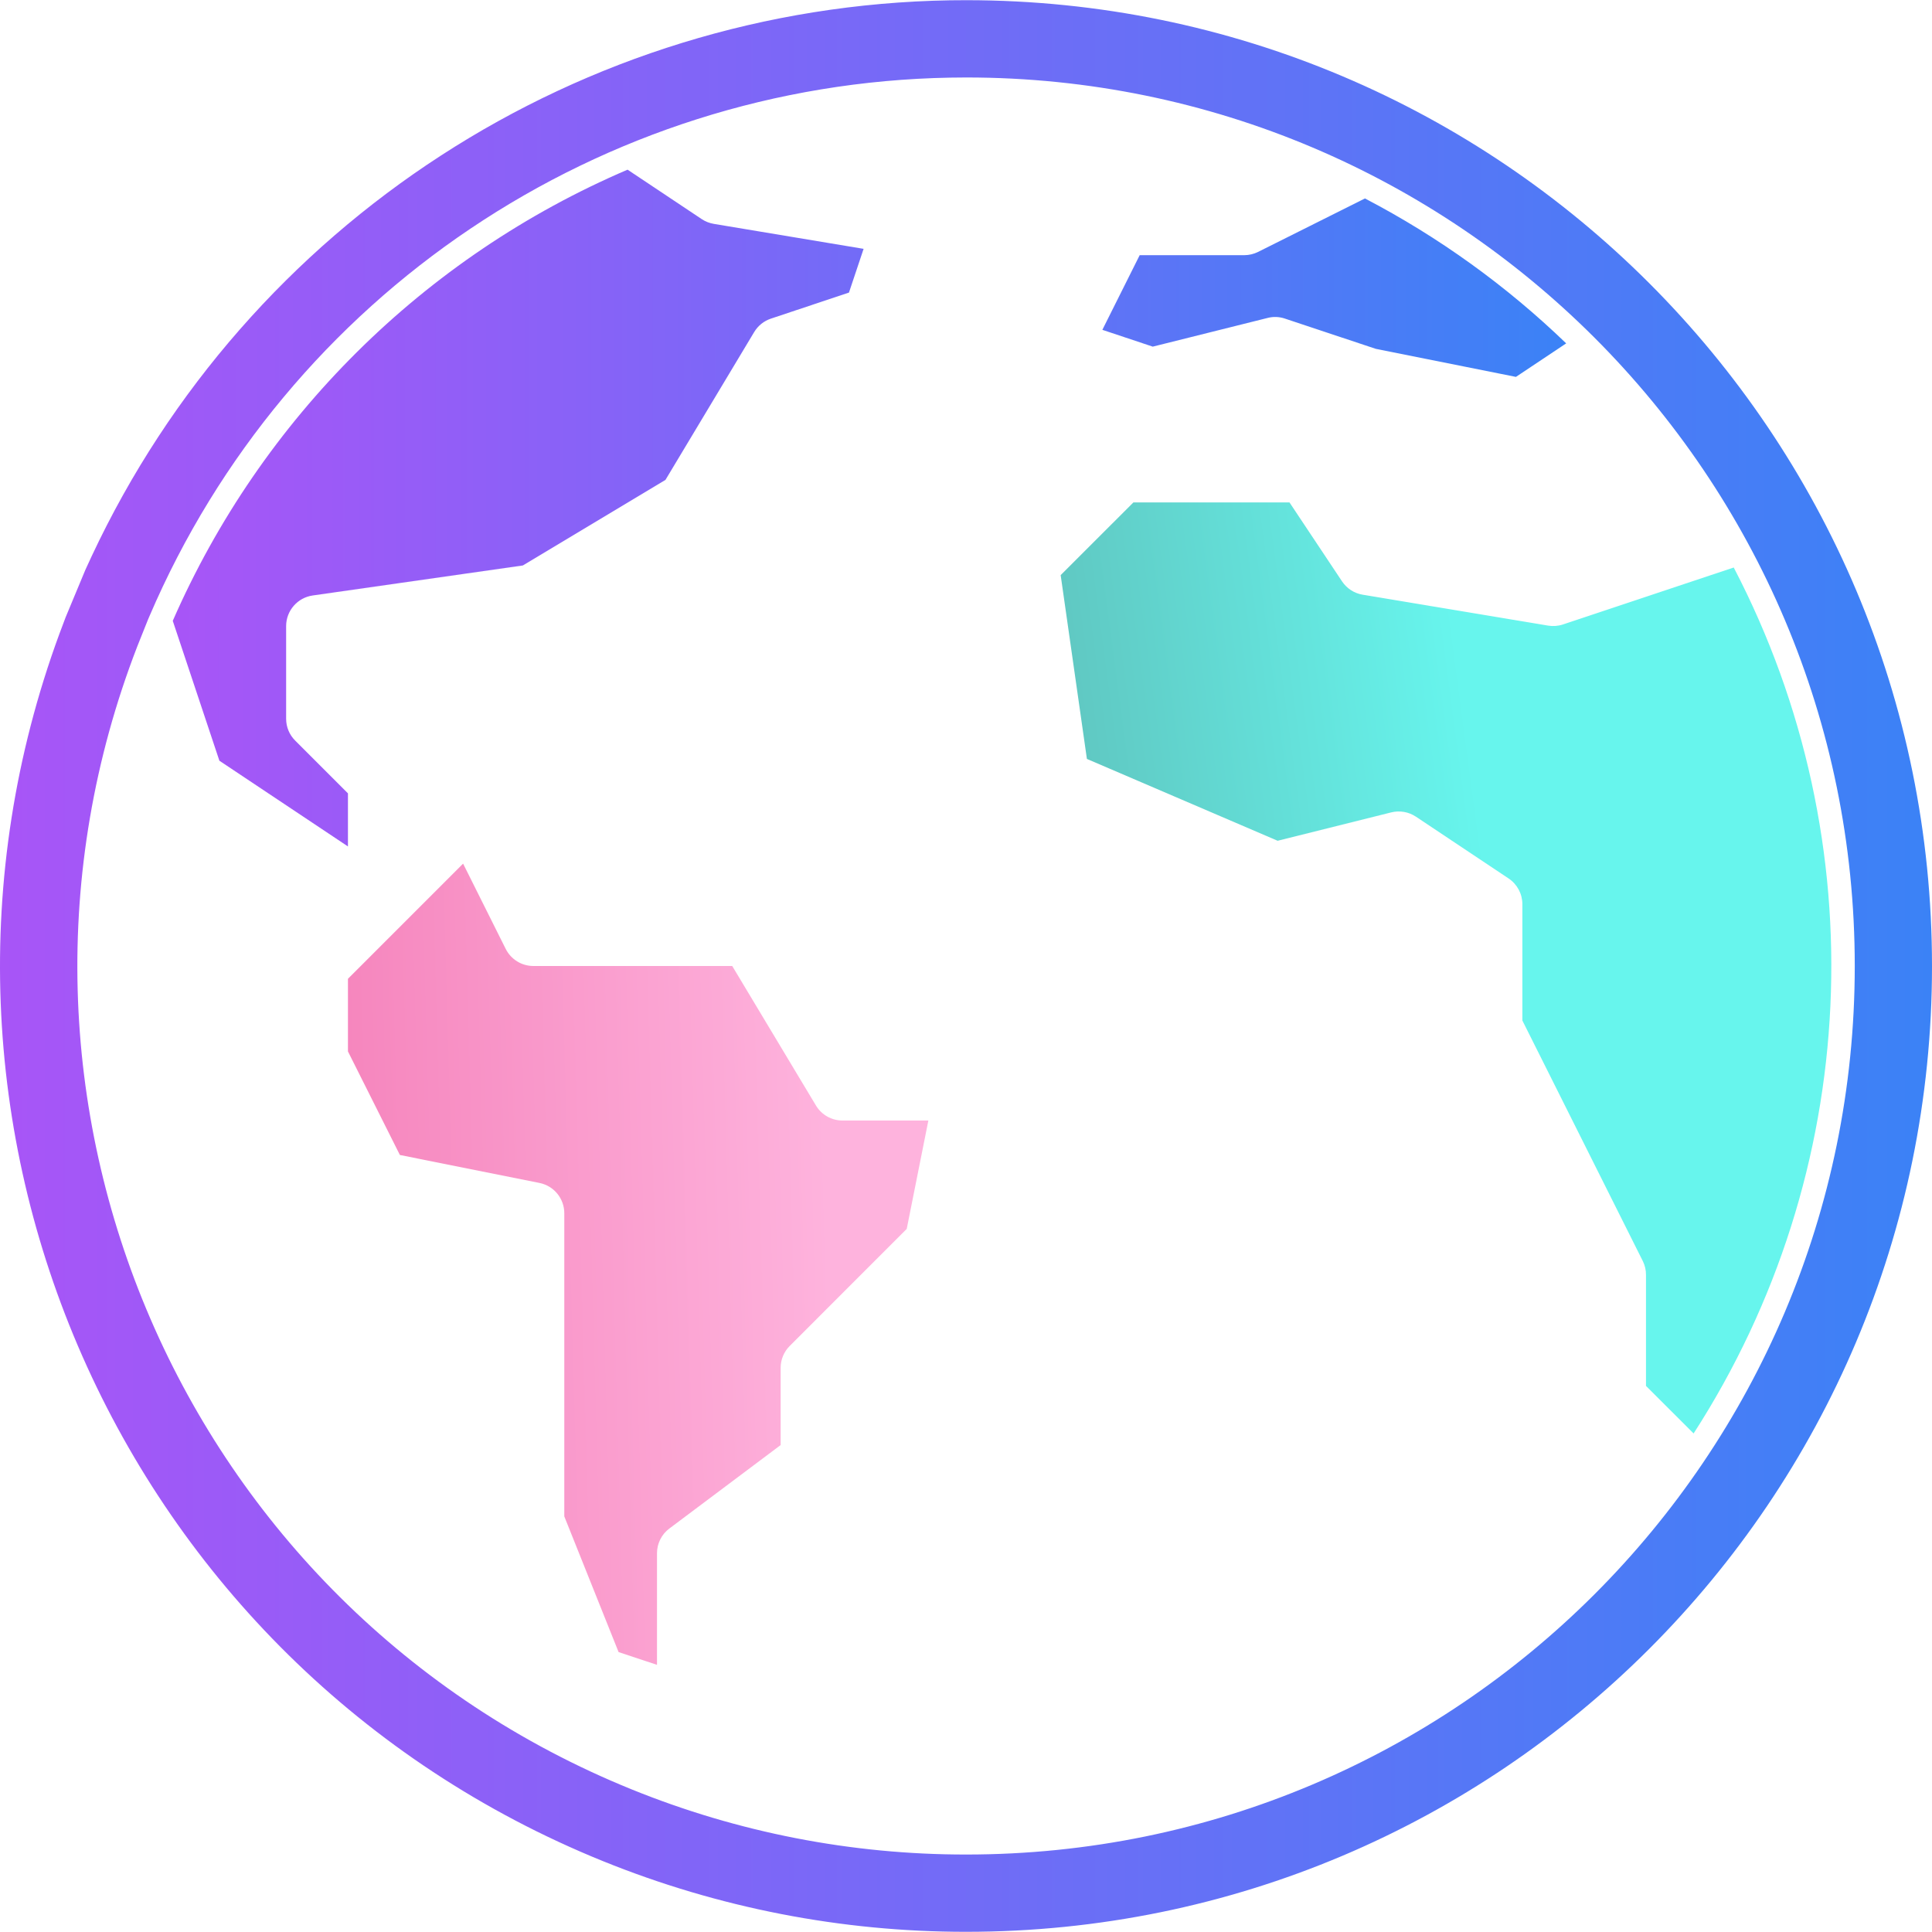 <svg width="50" height="50" viewBox="0 0 50 50" fill="none" xmlns="http://www.w3.org/2000/svg">
<g clip-path="url(#clip0_3860_75958)">
<path d="M24.587 0.008C15.034 0.168 6.417 5.762 2.373 14.393L2.21 14.746L1.7 15.971L1.54 16.396C-3.098 28.992 3.07 43.085 15.602 48.165C18.588 49.375 21.78 49.997 25.002 49.995C38.807 49.997 50 38.808 50 25.005C50.003 11.2 38.814 0.008 25.01 0.005L24.587 0.008ZM25.01 2.005C37.71 2.007 48.004 12.305 48.001 25.003C48 37.703 37.702 47.997 25.002 47.995C22.037 47.997 19.1 47.425 16.352 46.311C4.709 41.591 -0.963 28.408 3.552 16.731L3.83 16.035L3.867 15.949C7.435 7.617 15.557 2.17 24.592 2.009L25.01 2.005Z" fill="url(#paint0_linear_3860_75958)"/>
<path fill-rule="evenodd" clip-rule="evenodd" d="M43.833 37.1L42.598 35.867V32.999C42.6 32.875 42.572 32.752 42.518 32.641L39.399 26.411V23.401C39.399 23.133 39.265 22.884 39.043 22.735L36.643 21.135C36.456 21.01 36.223 20.97 36.003 21.025L33.065 21.759L28.129 19.641L27.45 14.884L29.332 13.003H33.372L34.732 15.046C34.855 15.23 35.048 15.355 35.266 15.391L40.066 16.191C40.194 16.212 40.326 16.202 40.449 16.161L44.869 14.687C48.576 21.802 48.179 30.359 43.829 37.1H43.833Z" fill="url(#paint1_linear_3860_75958)"/>
<path fill-rule="evenodd" clip-rule="evenodd" d="M40.532 8.887L39.232 9.754L35.605 9.028L33.253 8.245C33.109 8.196 32.953 8.19 32.807 8.228L29.833 8.971L28.529 8.536L29.495 6.604H32.2C32.324 6.604 32.447 6.575 32.558 6.52L35.325 5.136C37.231 6.131 38.985 7.394 40.532 8.886V8.887ZM16.241 4.391L18.161 5.671C18.255 5.733 18.361 5.775 18.474 5.794L22.35 6.44L21.971 7.572L19.951 8.246C19.771 8.306 19.617 8.429 19.519 8.592L17.222 12.42L13.532 14.634L8.093 15.411C7.699 15.467 7.406 15.804 7.405 16.202V18.602C7.405 18.814 7.489 19.017 7.64 19.167L9.005 20.532V21.906L5.678 19.688L4.471 16.067C6.767 10.82 10.976 6.645 16.241 4.391Z" fill="url(#paint2_linear_3860_75958)"/>
<path fill-rule="evenodd" clip-rule="evenodd" d="M13.964 30.615L10.349 29.891L9.005 27.211V25.331L11.985 22.351L13.088 24.558C13.224 24.829 13.501 25 13.804 25H18.95L21.117 28.611C21.262 28.852 21.522 28.999 21.803 28.999H24.026L23.466 31.804L20.438 34.833C20.288 34.983 20.203 35.186 20.203 35.398V37.398L17.323 39.558C17.122 39.708 17.003 39.945 17.003 40.198V43.086L16.009 42.756L14.604 39.244V31.399C14.604 31.019 14.337 30.691 13.964 30.615Z" fill="url(#paint3_linear_3860_75958)"/>
</g>
<defs>
<linearGradient id="paint0_linear_3860_75958" x1="-8.41698e-08" y1="25.238" x2="50" y2="25.238" gradientUnits="userSpaceOnUse">
<stop stop-color="#A855F7"/>
<stop offset="1" stop-color="#3B82F6"/>
</linearGradient>
<linearGradient id="paint1_linear_3860_75958" x1="20.589" y1="63.155" x2="50.093" y2="59.228" gradientUnits="userSpaceOnUse">
<stop stop-color="#568E8B"/>
<stop offset="0.776" stop-color="#67F5ED"/>
</linearGradient>
<linearGradient id="paint2_linear_3860_75958" x1="4.471" y1="13.232" x2="40.532" y2="13.232" gradientUnits="userSpaceOnUse">
<stop stop-color="#A855F7"/>
<stop offset="1" stop-color="#3B82F6"/>
</linearGradient>
<linearGradient id="paint3_linear_3860_75958" x1="5.19" y1="38.42" x2="21.634" y2="37.961" gradientUnits="userSpaceOnUse">
<stop stop-color="#F377B3"/>
<stop offset="1" stop-color="#FEB3DD"/>
</linearGradient>
<clipPath id="clip0_3860_75958">
<rect width="50" height="50" fill="white"/>
</clipPath>
</defs>
</svg>
